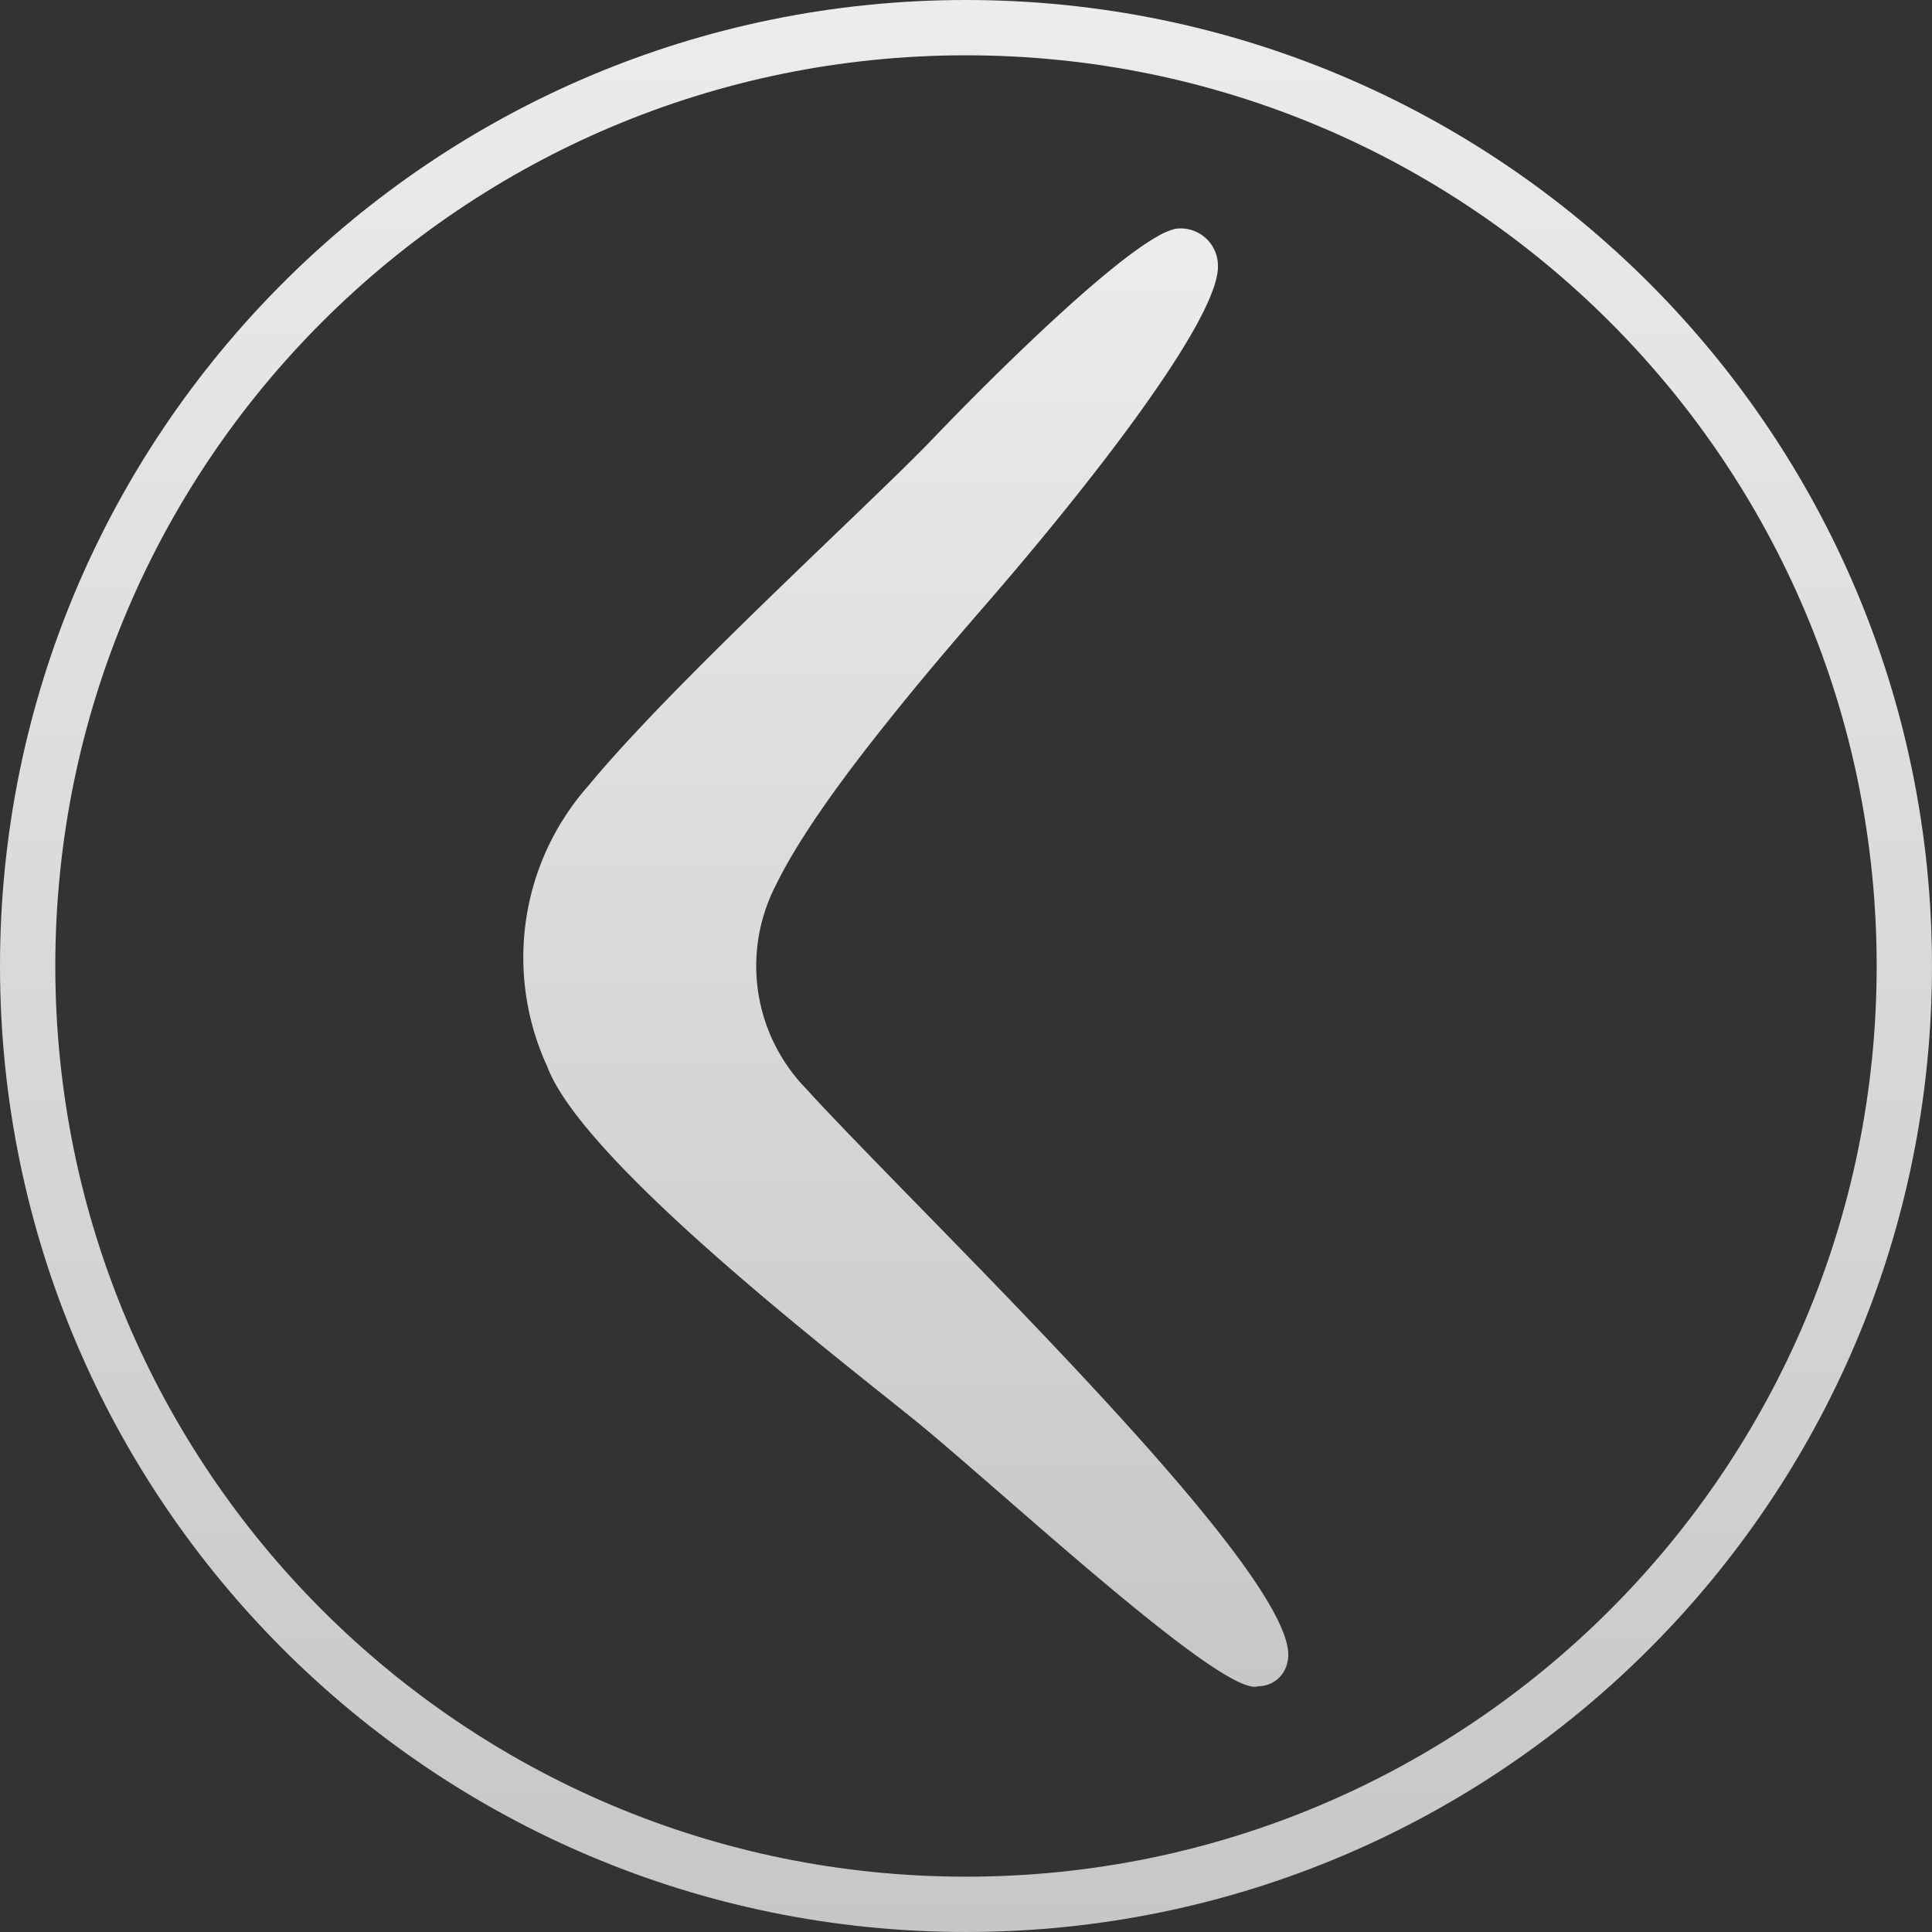 <svg xmlns="http://www.w3.org/2000/svg" xmlns:xlink="http://www.w3.org/1999/xlink" viewBox="0 0 943.15 943.15"><rect x="0" y="0" width="943.15" height="943.15" fill="#333333" stroke="none"/><defs><style>.cls-1{fill:none;stroke-miterlimit:10;stroke-width:27px;stroke:url(#gradient_122);}.cls-2{fill:url(#gradient_117);}</style><linearGradient id="gradient_122" x1="480" y1="951.57" x2="480" y2="8.43" gradientUnits="userSpaceOnUse"><stop offset="0" stop-color="#c8c6c6"/><stop offset="1" stop-color="#ececec"/></linearGradient><linearGradient id="gradient_117" x1="450.62" y1="831.87" x2="450.62" y2="119.9" gradientUnits="userSpaceOnUse"><stop offset="0" stop-color="#c8c6c6"/><stop offset="1" stop-color="#ececec"/></linearGradient></defs><title>Logo_CF_border_nogradient</title><g id="Calque_3" data-name="Calque 3"><path class="cls-1" d="M480,21.93C227,21.93,21.93,227,21.93,480S227,938.07,480,938.07,938.07,733,938.07,480,733,21.93,480,21.93Z" transform="translate(-8.43 -8.43)"/><path class="cls-2" d="M636.79,820.24a.48.48,0,0,1,0,.15,14.53,14.53,0,0,1-14.14,11.22C605.77,837.75,495,734,454.19,701.08c-39-31.48-161.6-126-178.6-172a126.8,126.8,0,0,1,5.48-116.93c.41-.72.84-1.45,1.31-2.21.29-.43.57-.86.85-1.31s.44-.68.64-1c1.21-1.88,2.45-3.75,3.75-5.56q1.53-2.15,3.16-4.22c.53-.69,1.08-1.37,1.64-2.05,1.11-1.37,2.24-2.69,3.41-4,41.49-50.28,138-137.86,167.67-168.87,29.26-30.57,83.88-84.52,110.17-99.21a33.29,33.29,0,0,1,8.55-3.6,17,17,0,0,1,2.59-.18A18.21,18.21,0,0,1,603,138.13c0,.3,0,.62,0,.94-.8,26.59-61.57,104.88-113.9,165.14-17.2,19.79-33,38.47-46.84,55.86-25.27,31.52-44.44,58.72-55,80.33a80.8,80.8,0,0,0-4.12,9.21,85.95,85.95,0,0,0,18.62,90.1l.13.15c11.28,12.37,27.69,29.26,46.69,48.74C526.09,668,646.58,790.05,636.79,820.24Z" transform="translate(-8.43 -8.43)"/></g></svg>